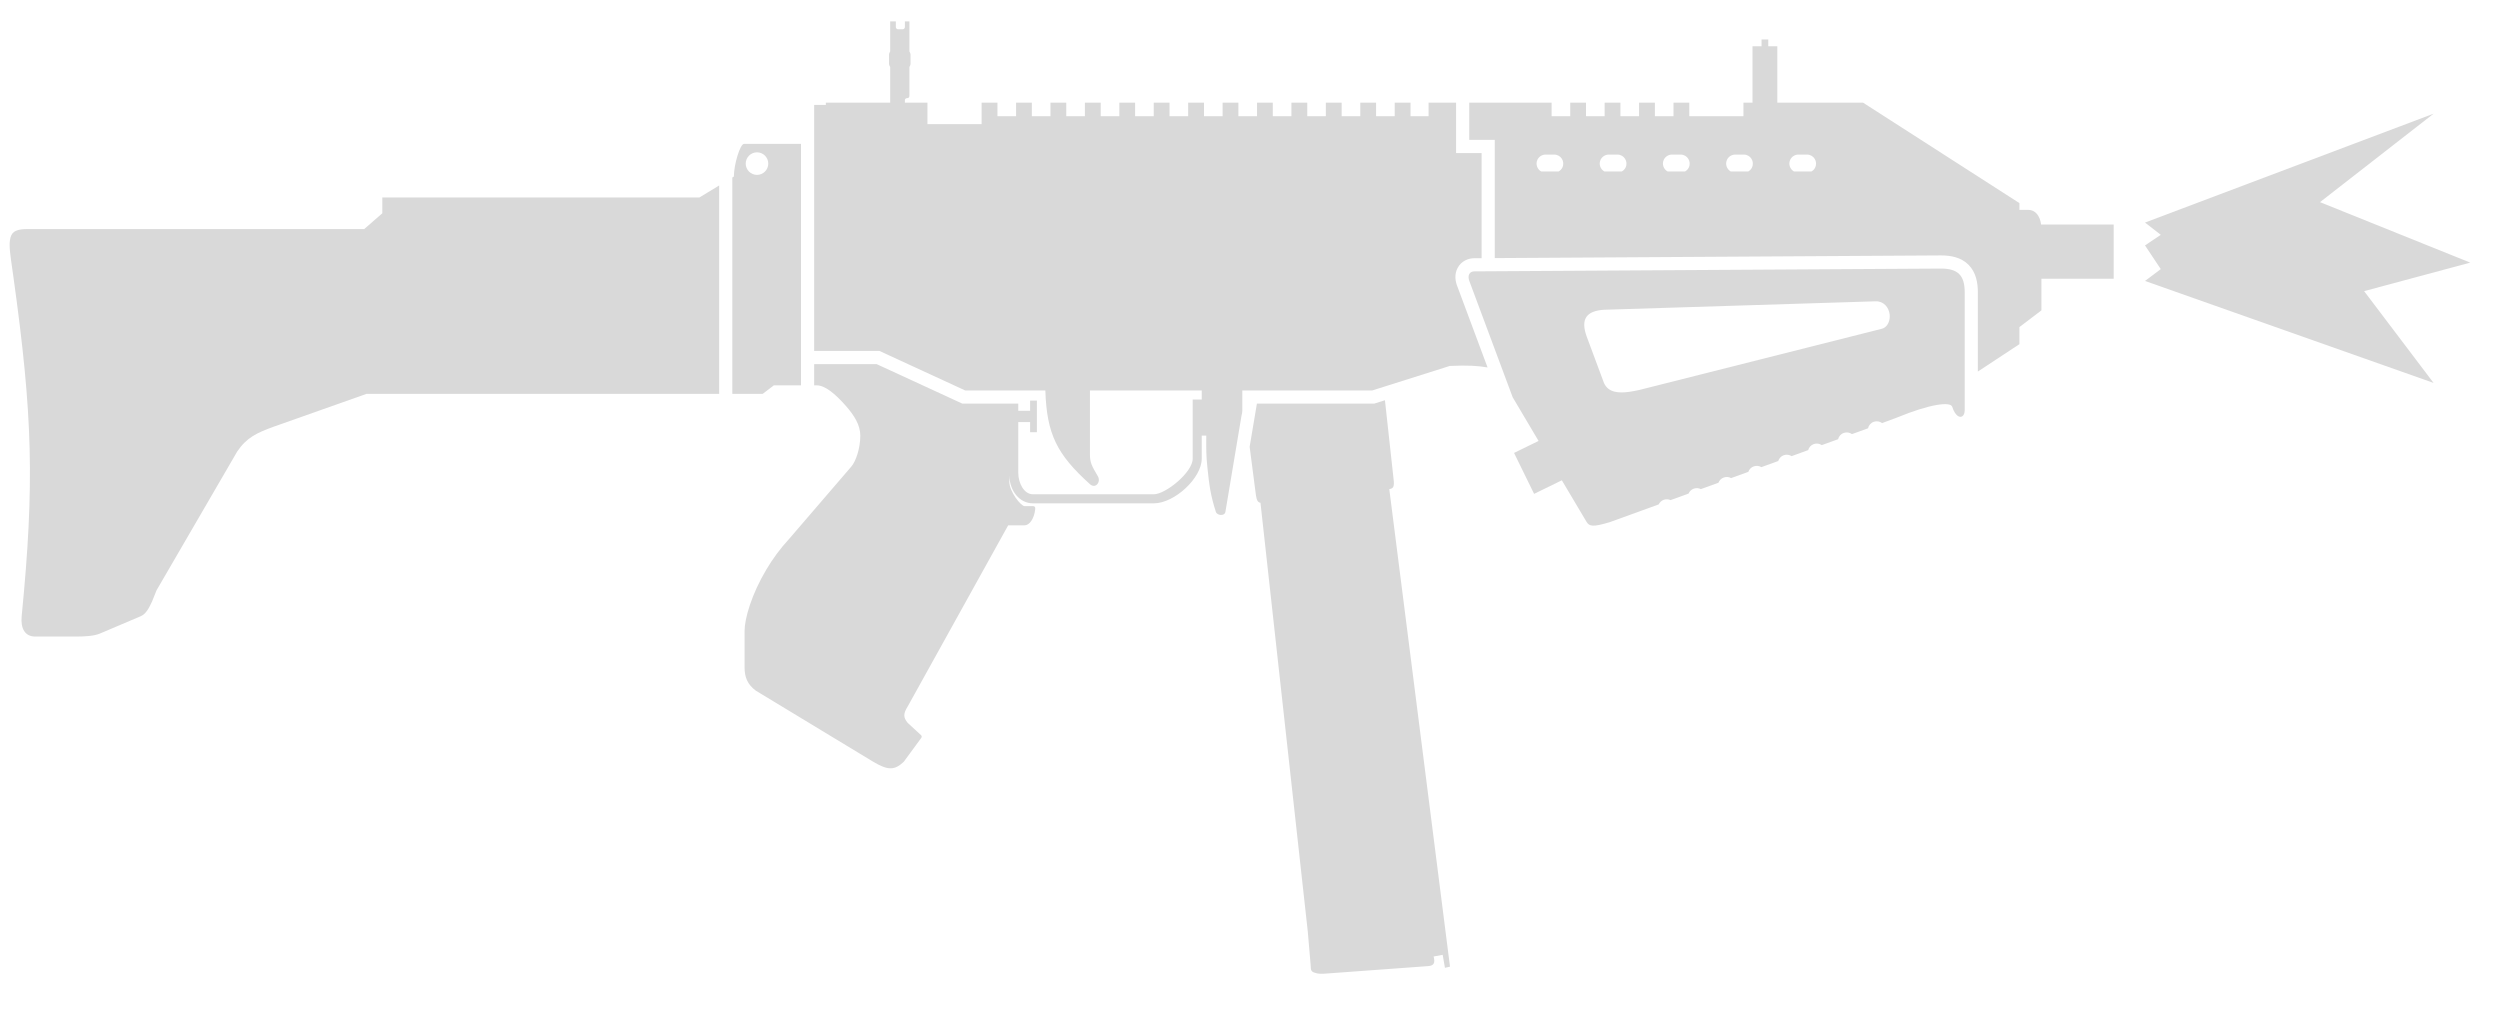 <svg width="42" height="17" viewBox="0 0 42 17" fill="none" xmlns="http://www.w3.org/2000/svg">
<path d="M36.036 3.739L40.884 1.91L38.976 3.396L41.5 4.412L39.717 4.891L40.884 6.433L36.036 4.72L36.301 4.521L36.036 4.123L36.301 3.945L36.036 3.739Z" fill="#D9D9D9"/>
<path d="M13.723 6.474H13.678V6.117L14.727 6.117L16.168 6.781L17.107 6.781V6.901H17.306V6.73H17.42V7.261H17.306V7.091L17.107 7.091V7.944C17.107 8.115 17.202 8.304 17.354 8.304H19.383C19.582 8.304 20.037 7.935 20.037 7.707V6.712H20.189V6.56H18.311V7.631C18.311 7.773 18.34 7.824 18.444 8.001C18.5 8.096 18.406 8.219 18.311 8.134C17.756 7.634 17.585 7.293 17.562 6.56L16.216 6.56L14.775 5.896L13.678 5.896V1.763H13.874L13.874 1.725H14.955V1.126C14.943 1.109 14.936 1.087 14.936 1.064V0.925C14.936 0.902 14.943 0.881 14.955 0.863V0.359H15.05V0.454C15.05 0.475 15.067 0.492 15.088 0.492H15.164C15.185 0.492 15.202 0.475 15.202 0.454V0.359H15.278V0.863C15.29 0.881 15.297 0.902 15.297 0.925V1.064C15.297 1.087 15.29 1.109 15.278 1.126V1.611C15.278 1.63 15.268 1.649 15.24 1.649C15.211 1.649 15.202 1.668 15.202 1.687V1.725H15.581L15.581 2.085H16.491V1.725H16.757V1.952H17.07V1.725H17.335V1.952H17.648V1.725H17.913V1.952H18.226V1.725H18.492V1.952H18.805V1.725H19.07V1.952H19.383V1.725H19.648V1.952H19.961V1.725H20.227V1.952H20.54V1.725H20.805V1.952H21.118V1.725H21.383V1.952H21.696V1.725H21.962V1.952H22.274V1.725H22.54V1.952H22.853V1.725H23.118V1.952H23.431V1.725H23.697V1.952H24V1.725H24.462L24.462 2.571H24.891V4.338L24.767 4.338C24.666 4.339 24.548 4.385 24.486 4.505C24.43 4.614 24.449 4.731 24.487 4.821L24.991 6.173C24.831 6.145 24.657 6.134 24.356 6.148L23.052 6.56H20.871L20.871 6.902C20.87 6.927 20.864 6.961 20.857 6.985L20.587 8.598C20.577 8.674 20.447 8.665 20.426 8.598C20.337 8.319 20.315 8.152 20.284 7.849C20.264 7.664 20.264 7.544 20.265 7.36L20.265 7.318L20.189 7.318V7.707C20.189 8.029 19.734 8.456 19.383 8.456H17.354C17.129 8.456 16.964 8.251 16.956 7.988V8.086C16.956 8.266 17.155 8.503 17.212 8.503H17.354C17.382 8.503 17.395 8.519 17.392 8.551C17.375 8.721 17.291 8.826 17.212 8.826H16.937L15.249 11.869C15.175 11.989 15.172 12.05 15.249 12.144L15.475 12.352C15.489 12.371 15.487 12.381 15.475 12.4L15.183 12.798C15.03 12.943 14.918 12.945 14.671 12.798L12.699 11.604C12.557 11.499 12.509 11.376 12.509 11.215V10.599C12.509 10.392 12.627 9.982 12.876 9.566C12.98 9.391 13.107 9.216 13.258 9.053L14.301 7.84C14.377 7.753 14.453 7.536 14.453 7.318C14.453 7.138 14.348 6.977 14.216 6.825C14.025 6.607 13.856 6.474 13.723 6.474Z" fill="#D9D9D9"/>
<path fill-rule="evenodd" clip-rule="evenodd" d="M24.768 4.559C24.692 4.559 24.642 4.624 24.692 4.74L25.413 6.674L25.848 7.408L25.436 7.609L25.773 8.297L26.239 8.069L26.655 8.769C26.701 8.84 26.753 8.862 27.053 8.769C27.053 8.769 27.381 8.65 27.866 8.474C27.883 8.439 27.913 8.41 27.953 8.396C27.991 8.383 28.031 8.386 28.065 8.402L28.368 8.292C28.384 8.254 28.415 8.223 28.457 8.209C28.497 8.195 28.539 8.199 28.574 8.217L28.87 8.11C28.885 8.07 28.917 8.037 28.96 8.022C29.002 8.007 29.047 8.012 29.082 8.032L29.372 7.927C29.386 7.885 29.419 7.85 29.464 7.835C29.508 7.819 29.554 7.826 29.591 7.848L29.874 7.745C29.888 7.701 29.921 7.664 29.968 7.647C30.014 7.632 30.061 7.639 30.099 7.663C30.193 7.629 30.286 7.595 30.377 7.562C30.39 7.516 30.424 7.477 30.472 7.46C30.519 7.444 30.568 7.452 30.606 7.478C30.667 7.456 30.727 7.434 30.785 7.413L30.88 7.379C30.891 7.331 30.926 7.29 30.976 7.273C31.024 7.256 31.075 7.266 31.113 7.293L31.219 7.255C31.277 7.234 31.331 7.214 31.383 7.195C31.394 7.146 31.429 7.104 31.48 7.086C31.529 7.069 31.581 7.079 31.619 7.108C31.76 7.056 31.849 7.023 31.869 7.015C32.428 6.785 32.77 6.743 32.798 6.835C32.823 6.917 32.859 6.966 32.893 6.989C32.919 7.005 32.945 7.007 32.965 6.994C32.989 6.98 33.006 6.946 33.007 6.895V4.91C33.007 4.626 32.893 4.512 32.608 4.512L24.768 4.559ZM27.546 6.55C27.488 6.563 27.429 6.575 27.371 6.583C27.189 6.608 27.02 6.594 26.948 6.437L26.655 5.65C26.55 5.356 26.655 5.223 26.948 5.204L31.509 5.062C31.648 5.057 31.732 5.166 31.746 5.28C31.756 5.365 31.728 5.452 31.669 5.497C31.65 5.512 31.628 5.522 31.604 5.526L27.546 6.55Z" fill="#D9D9D9"/>
<path fill-rule="evenodd" clip-rule="evenodd" d="M25.112 4.336V2.35H24.683V1.725H26.067V1.952H26.38V1.725H26.645V1.952H26.958V1.725H27.223V1.952H27.536V1.725H27.802V1.952H28.115V1.725H28.38V1.952L29.29 1.952V1.725L29.442 1.725V0.777H29.594V0.663H29.707V0.777H29.859V1.725L31.3 1.725L33.926 3.412V3.526H34.078C34.192 3.526 34.271 3.624 34.291 3.772H35.51V4.683H34.296L34.296 5.214L33.926 5.495V5.782L33.228 6.242V4.91C33.228 4.746 33.196 4.574 33.071 4.448C32.945 4.322 32.773 4.291 32.608 4.291L25.112 4.336ZM25.966 2.597C25.907 2.597 25.854 2.631 25.829 2.683C25.793 2.759 25.826 2.844 25.892 2.881H26.184C26.212 2.866 26.234 2.843 26.248 2.814C26.296 2.713 26.223 2.597 26.111 2.597H25.966ZM30.495 2.814C30.482 2.843 30.459 2.866 30.432 2.881H30.139C30.073 2.844 30.04 2.759 30.076 2.683C30.101 2.631 30.154 2.597 30.213 2.597H30.358C30.47 2.597 30.543 2.713 30.495 2.814ZM29.433 2.814C29.42 2.843 29.397 2.866 29.37 2.881H29.077C29.011 2.844 28.978 2.759 29.014 2.683C29.039 2.631 29.093 2.597 29.151 2.597H29.297C29.408 2.597 29.481 2.713 29.433 2.814ZM28.372 2.814C28.358 2.843 28.335 2.866 28.308 2.881H28.016C27.949 2.844 27.916 2.759 27.952 2.683C27.977 2.631 28.031 2.597 28.089 2.597H28.235C28.346 2.597 28.42 2.713 28.372 2.814ZM27.31 2.814C27.296 2.843 27.273 2.866 27.246 2.881H26.954C26.887 2.844 26.854 2.759 26.89 2.683C26.916 2.631 26.969 2.597 27.027 2.597H27.173C27.284 2.597 27.358 2.713 27.31 2.814Z" fill="#D9D9D9"/>
<path d="M20.994 7.506L21.116 6.781H23.086L23.267 6.724L23.412 8.048C23.43 8.186 23.402 8.207 23.34 8.217L24.36 16.24L24.275 16.259L24.237 16.041L24.085 16.069C24.114 16.183 24.085 16.221 24 16.23L22.303 16.354C22.208 16.363 22.143 16.362 22.099 16.345C22.023 16.327 22.022 16.292 22.02 16.234C22.02 16.224 22.019 16.213 22.018 16.202L21.971 15.652L21.176 8.447C21.134 8.44 21.113 8.409 21.1 8.323L20.994 7.506Z" fill="#D9D9D9"/>
<path fill-rule="evenodd" clip-rule="evenodd" d="M13.457 6.474H13L12.813 6.617L12.303 6.617V2.982L12.329 2.966C12.329 2.767 12.433 2.417 12.5 2.417H13.457V6.474ZM12.907 2.749C12.907 2.853 12.822 2.938 12.718 2.938C12.613 2.938 12.528 2.853 12.528 2.749C12.528 2.644 12.613 2.559 12.718 2.559C12.822 2.559 12.907 2.644 12.907 2.749Z" fill="#D9D9D9"/>
<path d="M12.082 3.116L11.751 3.317H6.423V3.583L6.119 3.848H0.469C0.38 3.848 0.313 3.856 0.265 3.879C0.255 3.884 0.246 3.889 0.237 3.895C0.197 3.925 0.174 3.972 0.166 4.045C0.163 4.065 0.162 4.088 0.162 4.112C0.162 4.178 0.17 4.26 0.184 4.36C0.198 4.459 0.212 4.555 0.225 4.65C0.548 6.974 0.583 8.12 0.364 10.352C0.344 10.561 0.421 10.694 0.592 10.694H1.284C1.436 10.694 1.578 10.684 1.673 10.646L2.365 10.352C2.45 10.314 2.497 10.229 2.554 10.106L2.63 9.917L3.986 7.584C4.147 7.347 4.318 7.271 4.602 7.167L6.157 6.617L12.082 6.617V3.116Z" fill="#D9D9D9"/>
</svg>
